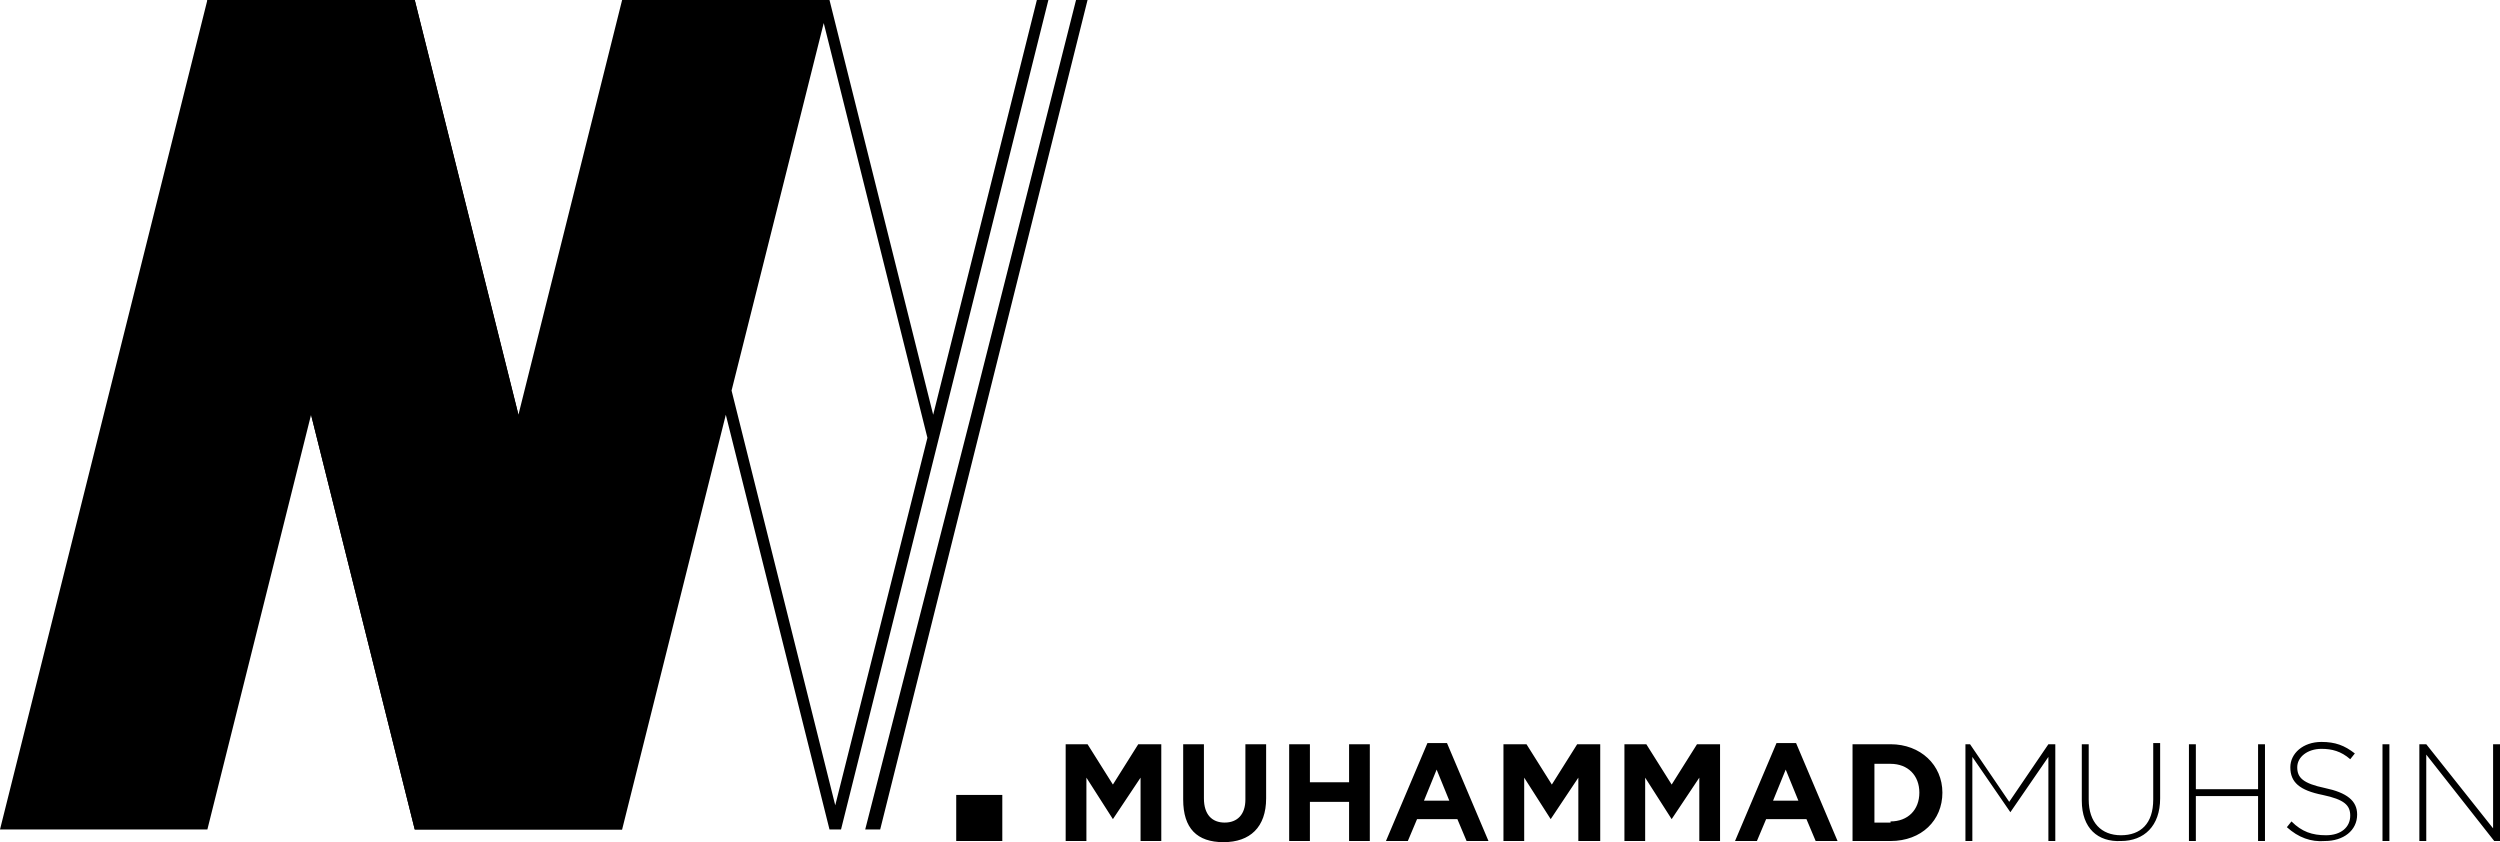<svg xmlns="http://www.w3.org/2000/svg" viewBox="0 0 217 73.1">
  <path d="M36 0l18 72H36L18 0z"/>
  <path d="M90 0l-9 36-9-36H54l-9 36-9-36H18L0 72h18l9-36 9 36h18l9-36 9 36h1L91 0h-1zM36.5 69.9l-9-36 8-31.9 9 36-8 31.9zm36 0l-9-36 8-31.9 9 36-8 31.9zM93.4 0l-9.1 36-9.2 36h1.3l18-72zM83 69h4v4h-4z"/>
  <g>
    <path d="M92.4 64.6h2l2.2 3.5 2.2-3.5h2V73H99v-5.5l-2.4 3.6-2.3-3.6V73h-1.8v-8.4zM102.7 69.4v-4.8h1.8v4.7c0 1.4.7 2.1 1.8 2.1s1.8-.7 1.8-2v-4.8h1.8v4.7c0 2.5-1.4 3.8-3.7 3.8s-3.5-1.2-3.5-3.7zM111.9 64.6h1.8v3.3h3.4v-3.3h1.8V73h-1.8v-3.4h-3.4V73h-1.8v-8.4zM123.9 64.5h1.7l3.6 8.5h-1.9l-.8-1.9H123l-.8 1.9h-1.9l3.6-8.5zm1.9 5l-1.1-2.7-1.1 2.7h2.2zM130.5 64.6h2l2.2 3.5 2.2-3.5h2V73H137v-5.5l-2.4 3.6-2.3-3.6V73h-1.8v-8.4zM140.9 64.6h2l2.2 3.5 2.2-3.5h2V73h-1.8v-5.5l-2.4 3.6-2.3-3.6V73H141v-8.4zM154.2 64.5h1.7l3.6 8.5h-1.9l-.8-1.9h-3.5l-.8 1.9h-1.9l3.6-8.5zm1.9 5l-1.1-2.7-1.1 2.7h2.2zM160.8 64.6h3.3c2.6 0 4.5 1.8 4.5 4.2 0 2.4-1.8 4.2-4.5 4.2h-3.3v-8.4zm3.3 6.7c1.5 0 2.5-1 2.5-2.5s-1-2.5-2.5-2.5h-1.4v5.1h1.4zM170.4 64.6h.6l3.4 5 3.4-5h.6V73h-.6v-7.3l-3.3 4.8-3.3-4.8V73h-.6v-8.4zM180.7 69.5v-4.9h.6v4.8c0 2 1.1 3.1 2.8 3.1 1.7 0 2.8-1 2.8-3.1v-4.9h.6v4.8c0 2.4-1.4 3.7-3.4 3.7-2 .1-3.4-1.1-3.4-3.5zM190 64.6h.6v3.9h5.4v-3.9h.6V73h-.6v-3.9h-5.4V73h-.6v-8.4zM198.5 71.8l.4-.5c.9.9 1.8 1.2 3 1.2 1.3 0 2.1-.7 2.1-1.7 0-.9-.5-1.4-2.4-1.8-2-.4-2.8-1.1-2.8-2.4 0-1.2 1.1-2.2 2.7-2.2 1.2 0 2 .3 2.9 1l-.4.5c-.8-.7-1.6-.9-2.5-.9-1.2 0-2.1.7-2.1 1.6 0 .9.5 1.4 2.4 1.8 1.9.4 2.8 1.1 2.8 2.3 0 1.4-1.2 2.3-2.8 2.3-1.2.1-2.3-.3-3.3-1.2zM206.8 64.6h.6V73h-.6v-8.4zM210 64.6h.6l5.8 7.3v-7.3h.6V73h-.5l-5.9-7.5V73h-.6v-8.4z"/>
  </g>
</svg>
